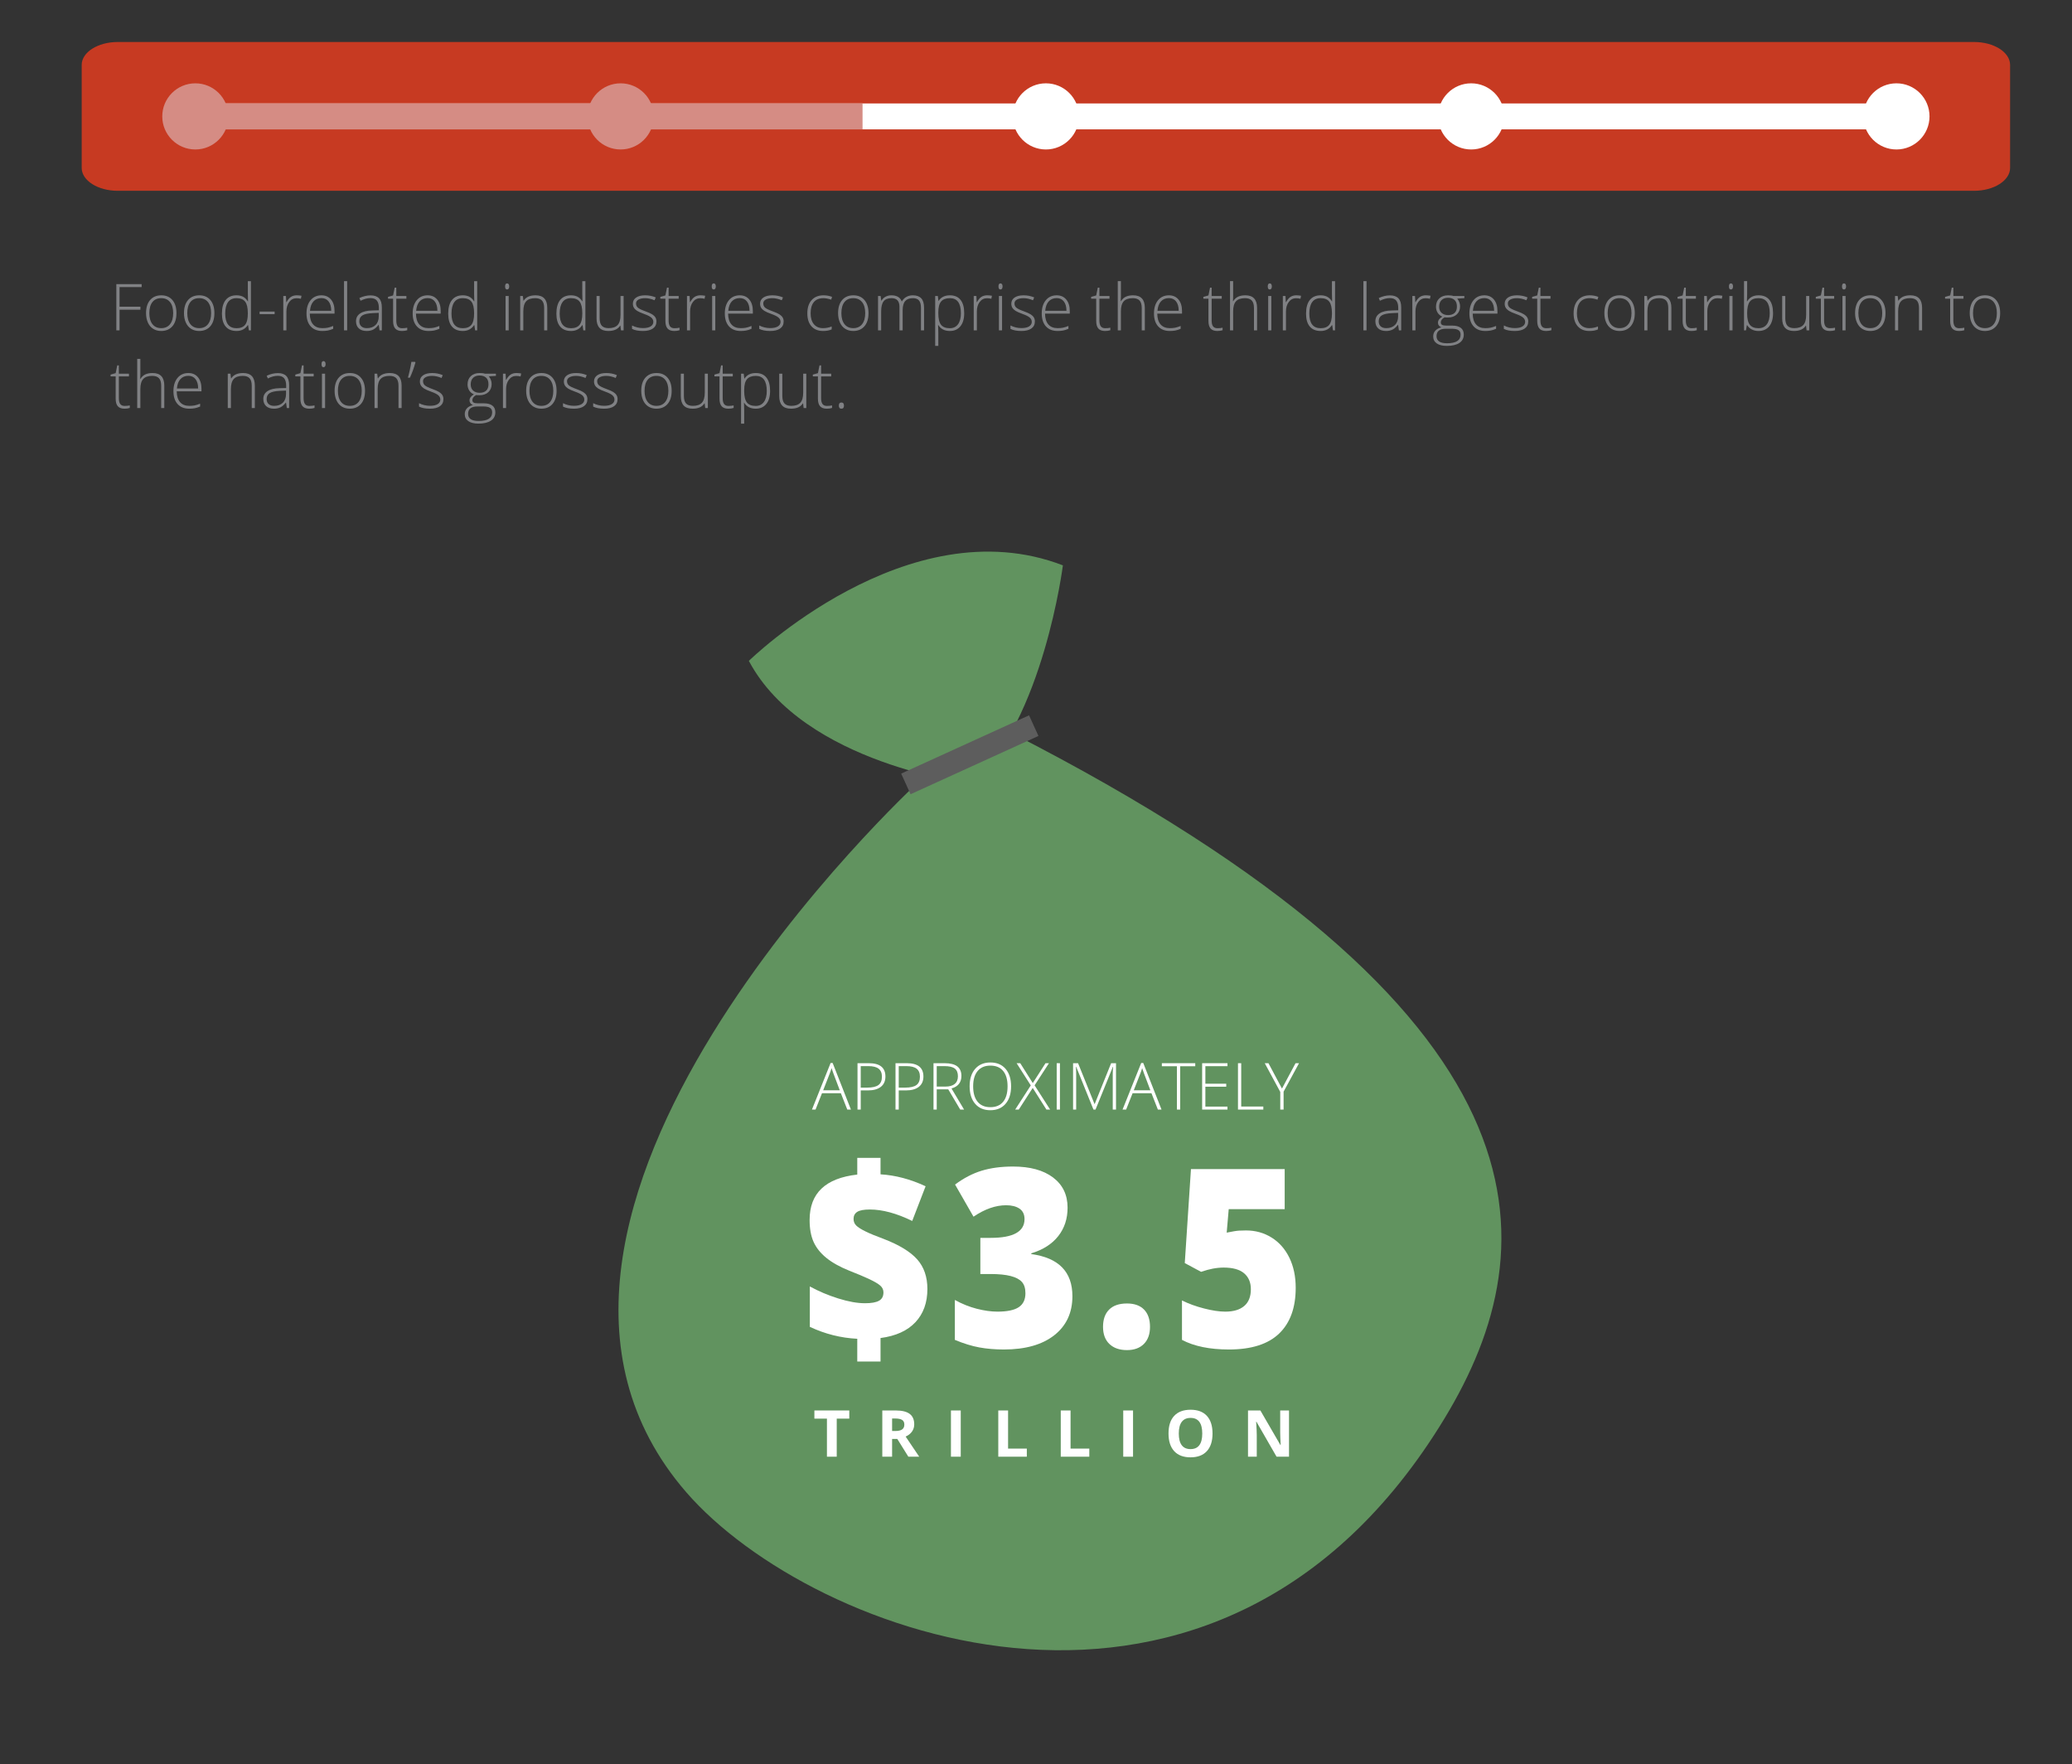 <?xml version="1.0" encoding="utf-8"?>
<!-- Generator: Adobe Illustrator 17.0.0, SVG Export Plug-In . SVG Version: 6.00 Build 0)  -->
<!DOCTYPE svg PUBLIC "-//W3C//DTD SVG 1.1//EN" "http://www.w3.org/Graphics/SVG/1.1/DTD/svg11.dtd">
<svg version="1.1" id="Layer_1" xmlns="http://www.w3.org/2000/svg" xmlns:xlink="http://www.w3.org/1999/xlink" x="0px" y="0px"
	 width="640px" height="544.846px" viewBox="0 0 640 544.846" enable-background="new 0 0 640 544.846" xml:space="preserve">
<rect x="0" y="0" width="640" height="544.846" fill="#333333" stroke="none"/>
<path fill="#61935F" d="M231.305,204.095c0,0,49-47.998,97-29.499c0,0-6,47.499-28,67.499
	C300.305,242.095,248.305,236.095,231.305,204.095z"/>
<path fill="#61935F" d="M283.63,241.574c0,0-145.663,134.091-71.596,219.339c38.573,44.396,164.32,92.197,234.137-22.845
	c32.558-53.648,36.015-124.992-134.375-212.021"/>
<g>
	<rect x="33.91" y="86.822" fill="none" width="586.968" height="45.143"/>
	<g enable-background="new    ">
		<path fill="#808184" d="M36.928,102.022h-0.996V87.744h7.822v0.918h-6.826v6.055h6.445v0.928h-6.445V102.022z"/>
		<path fill="#808184" d="M54.506,96.699c0,1.731-0.42,3.084-1.26,4.058s-1.999,1.46-3.477,1.46c-0.931,0-1.751-0.225-2.461-0.674
			s-1.253-1.094-1.631-1.934s-0.566-1.81-0.566-2.91c0-1.731,0.42-3.081,1.26-4.048s1.992-1.45,3.457-1.45
			c1.458,0,2.603,0.49,3.433,1.47S54.506,94.993,54.506,96.699z M46.127,96.699c0,1.458,0.321,2.596,0.962,3.413
			s1.548,1.226,2.72,1.226s2.079-0.408,2.72-1.226s0.962-1.955,0.962-3.413c0-1.465-0.324-2.601-0.972-3.408
			s-1.558-1.211-2.729-1.211s-2.075,0.402-2.71,1.206S46.127,95.228,46.127,96.699z"/>
		<path fill="#808184" d="M66.225,96.699c0,1.731-0.42,3.084-1.26,4.058s-1.999,1.46-3.477,1.46c-0.931,0-1.751-0.225-2.461-0.674
			s-1.253-1.094-1.631-1.934s-0.566-1.81-0.566-2.91c0-1.731,0.42-3.081,1.26-4.048s1.992-1.45,3.457-1.45
			c1.458,0,2.603,0.49,3.433,1.47S66.225,94.993,66.225,96.699z M57.846,96.699c0,1.458,0.321,2.596,0.962,3.413
			s1.548,1.226,2.72,1.226s2.079-0.408,2.72-1.226s0.962-1.955,0.962-3.413c0-1.465-0.324-2.601-0.972-3.408
			s-1.558-1.211-2.729-1.211s-2.075,0.402-2.71,1.206S57.846,95.228,57.846,96.699z"/>
		<path fill="#808184" d="M73.051,91.201c0.768,0,1.432,0.14,1.992,0.42s1.061,0.759,1.504,1.436h0.059
			c-0.039-0.82-0.059-1.624-0.059-2.412v-3.818h0.957v15.195h-0.635l-0.244-1.621h-0.078c-0.807,1.211-1.966,1.816-3.477,1.816
			c-1.465,0-2.584-0.456-3.359-1.367s-1.162-2.239-1.162-3.984c0-1.836,0.384-3.239,1.152-4.209S71.586,91.201,73.051,91.201z
			 M73.051,92.08c-1.159,0-2.03,0.407-2.612,1.221s-0.874,1.995-0.874,3.545c0,3.008,1.168,4.512,3.506,4.512
			c1.198,0,2.077-0.349,2.637-1.045s0.84-1.846,0.84-3.447v-0.166c0-1.641-0.275-2.82-0.825-3.54S74.281,92.08,73.051,92.08z"/>
		<path fill="#808184" d="M80.189,97.022v-0.801h4.639v0.801H80.189z"/>
		<path fill="#808184" d="M91.684,91.201c0.449,0,0.931,0.046,1.445,0.137l-0.186,0.928c-0.443-0.11-0.902-0.166-1.377-0.166
			c-0.905,0-1.647,0.384-2.227,1.152s-0.869,1.738-0.869,2.91v5.859h-0.967V91.406h0.82l0.098,1.914h0.068
			c0.436-0.781,0.902-1.33,1.396-1.646S90.98,91.201,91.684,91.201z"/>
		<path fill="#808184" d="M99.574,102.217c-1.543,0-2.746-0.476-3.608-1.426s-1.294-2.282-1.294-3.994
			c0-1.692,0.417-3.049,1.25-4.067s1.957-1.528,3.369-1.528c1.25,0,2.236,0.437,2.959,1.309s1.084,2.058,1.084,3.555v0.781h-7.646
			c0.013,1.458,0.353,2.571,1.021,3.34s1.623,1.152,2.866,1.152c0.605,0,1.138-0.042,1.597-0.127s1.04-0.267,1.743-0.547v0.879
			c-0.599,0.261-1.152,0.438-1.66,0.532S100.186,102.217,99.574,102.217z M99.291,92.061c-1.022,0-1.842,0.337-2.461,1.011
			s-0.98,1.646-1.084,2.915h6.563c0-1.23-0.267-2.192-0.801-2.886S100.235,92.061,99.291,92.061z"/>
		<path fill="#808184" d="M107.23,102.022h-0.967V86.826h0.967V102.022z"/>
		<path fill="#808184" d="M117.23,102.022l-0.244-1.68h-0.078c-0.534,0.684-1.083,1.167-1.646,1.45s-1.229,0.425-1.997,0.425
			c-1.042,0-1.852-0.267-2.432-0.801s-0.869-1.272-0.869-2.217c0-1.035,0.431-1.839,1.294-2.412s2.111-0.876,3.745-0.908
			l2.021-0.059v-0.703c0-1.009-0.205-1.771-0.615-2.285s-1.071-0.771-1.982-0.771c-0.983,0-2.002,0.273-3.057,0.82l-0.361-0.84
			c1.166-0.547,2.318-0.82,3.457-0.82c1.166,0,2.036,0.303,2.612,0.908s0.864,1.55,0.864,2.832v7.061H117.23z M113.324,101.338
			c1.133,0,2.026-0.324,2.681-0.972s0.981-1.548,0.981-2.7v-1.045l-1.855,0.078c-1.491,0.071-2.554,0.305-3.188,0.698
			s-0.952,1.008-0.952,1.841c0,0.664,0.204,1.18,0.61,1.548S112.582,101.338,113.324,101.338z"/>
		<path fill="#808184" d="M124.184,101.358c0.612,0,1.146-0.052,1.602-0.156v0.781c-0.469,0.156-1.009,0.234-1.621,0.234
			c-0.938,0-1.629-0.251-2.075-0.752s-0.669-1.289-0.669-2.363v-6.855h-1.572V91.68l1.572-0.439l0.488-2.402h0.498v2.568h3.115v0.84
			h-3.115v6.719c0,0.813,0.143,1.416,0.43,1.807S123.572,101.358,124.184,101.358z"/>
		<path fill="#808184" d="M132.367,102.217c-1.543,0-2.746-0.476-3.608-1.426s-1.294-2.282-1.294-3.994
			c0-1.692,0.417-3.049,1.25-4.067s1.957-1.528,3.369-1.528c1.25,0,2.236,0.437,2.959,1.309s1.084,2.058,1.084,3.555v0.781h-7.646
			c0.013,1.458,0.353,2.571,1.021,3.34s1.623,1.152,2.866,1.152c0.605,0,1.138-0.042,1.597-0.127s1.04-0.267,1.743-0.547v0.879
			c-0.599,0.261-1.152,0.438-1.66,0.532S132.979,102.217,132.367,102.217z M132.084,92.061c-1.022,0-1.842,0.337-2.461,1.011
			s-0.98,1.646-1.084,2.915h6.563c0-1.23-0.267-2.192-0.801-2.886S133.028,92.061,132.084,92.061z"/>
		<path fill="#808184" d="M142.943,91.201c0.768,0,1.432,0.14,1.992,0.42s1.061,0.759,1.504,1.436h0.059
			c-0.039-0.82-0.059-1.624-0.059-2.412v-3.818h0.957v15.195h-0.635l-0.244-1.621h-0.078c-0.807,1.211-1.966,1.816-3.477,1.816
			c-1.465,0-2.584-0.456-3.359-1.367s-1.162-2.239-1.162-3.984c0-1.836,0.384-3.239,1.152-4.209S141.479,91.201,142.943,91.201z
			 M142.943,92.08c-1.159,0-2.03,0.407-2.612,1.221s-0.874,1.995-0.874,3.545c0,3.008,1.168,4.512,3.506,4.512
			c1.198,0,2.077-0.349,2.637-1.045s0.84-1.846,0.84-3.447v-0.166c0-1.641-0.275-2.82-0.825-3.54S144.174,92.08,142.943,92.08z"/>
		<path fill="#808184" d="M156.02,88.457c0-0.625,0.205-0.938,0.615-0.938c0.202,0,0.36,0.081,0.474,0.244s0.171,0.394,0.171,0.693
			c0,0.293-0.057,0.524-0.171,0.693s-0.272,0.254-0.474,0.254C156.225,89.404,156.02,89.089,156.02,88.457z M157.123,102.022h-0.967
			V91.406h0.967V102.022z"/>
		<path fill="#808184" d="M168.08,102.022v-6.885c0-1.067-0.225-1.844-0.674-2.329s-1.146-0.728-2.09-0.728
			c-1.27,0-2.199,0.32-2.788,0.962s-0.884,1.682-0.884,3.12v5.859h-0.967V91.406h0.82l0.186,1.455h0.059
			c0.69-1.106,1.917-1.66,3.682-1.66c2.409,0,3.613,1.292,3.613,3.877v6.943H168.08z"/>
		<path fill="#808184" d="M176.361,91.201c0.768,0,1.432,0.14,1.992,0.42s1.061,0.759,1.504,1.436h0.059
			c-0.039-0.82-0.059-1.624-0.059-2.412v-3.818h0.957v15.195h-0.635l-0.244-1.621h-0.078c-0.807,1.211-1.966,1.816-3.477,1.816
			c-1.465,0-2.584-0.456-3.359-1.367s-1.162-2.239-1.162-3.984c0-1.836,0.384-3.239,1.152-4.209S174.896,91.201,176.361,91.201z
			 M176.361,92.08c-1.159,0-2.03,0.407-2.612,1.221s-0.874,1.995-0.874,3.545c0,3.008,1.168,4.512,3.506,4.512
			c1.198,0,2.077-0.349,2.637-1.045s0.84-1.846,0.84-3.447v-0.166c0-1.641-0.275-2.82-0.825-3.54S177.592,92.08,176.361,92.08z"/>
		<path fill="#808184" d="M185.219,91.406v6.875c0,1.067,0.225,1.844,0.674,2.329s1.146,0.728,2.09,0.728
			c1.263,0,2.192-0.319,2.788-0.957s0.894-1.677,0.894-3.115v-5.859h0.957v10.615h-0.82l-0.176-1.465h-0.059
			c-0.69,1.106-1.917,1.66-3.682,1.66c-2.416,0-3.623-1.292-3.623-3.877v-6.934H185.219z"/>
		<path fill="#808184" d="M202.758,99.258c0,0.95-0.361,1.682-1.084,2.192s-1.748,0.767-3.076,0.767
			c-1.419,0-2.545-0.218-3.379-0.654v-1.045c1.068,0.534,2.194,0.801,3.379,0.801c1.048,0,1.844-0.174,2.388-0.522
			s0.815-0.813,0.815-1.392c0-0.534-0.216-0.983-0.649-1.348s-1.144-0.723-2.134-1.074c-1.061-0.384-1.807-0.715-2.236-0.991
			s-0.753-0.589-0.972-0.938s-0.327-0.773-0.327-1.274c0-0.794,0.333-1.423,1.001-1.885s1.6-0.693,2.798-0.693
			c1.146,0,2.233,0.215,3.262,0.645l-0.361,0.879c-1.042-0.43-2.008-0.645-2.9-0.645c-0.866,0-1.553,0.144-2.061,0.43
			s-0.762,0.684-0.762,1.191c0,0.554,0.197,0.996,0.591,1.328s1.164,0.703,2.31,1.113c0.957,0.345,1.654,0.656,2.09,0.933
			s0.763,0.591,0.981,0.942S202.758,98.782,202.758,99.258z"/>
		<path fill="#808184" d="M208.295,101.358c0.612,0,1.146-0.052,1.602-0.156v0.781c-0.469,0.156-1.009,0.234-1.621,0.234
			c-0.938,0-1.629-0.251-2.075-0.752s-0.669-1.289-0.669-2.363v-6.855h-1.572V91.68l1.572-0.439l0.488-2.402h0.498v2.568h3.115v0.84
			h-3.115v6.719c0,0.813,0.143,1.416,0.43,1.807S207.683,101.358,208.295,101.358z"/>
		<path fill="#808184" d="M216.371,91.201c0.449,0,0.931,0.046,1.445,0.137l-0.186,0.928c-0.443-0.11-0.902-0.166-1.377-0.166
			c-0.905,0-1.647,0.384-2.227,1.152s-0.869,1.738-0.869,2.91v5.859h-0.967V91.406h0.82l0.098,1.914h0.068
			c0.436-0.781,0.902-1.33,1.396-1.646S215.668,91.201,216.371,91.201z"/>
		<path fill="#808184" d="M219.838,88.457c0-0.625,0.205-0.938,0.615-0.938c0.202,0,0.36,0.081,0.474,0.244s0.171,0.394,0.171,0.693
			c0,0.293-0.057,0.524-0.171,0.693s-0.272,0.254-0.474,0.254C220.043,89.404,219.838,89.089,219.838,88.457z M220.941,102.022
			h-0.967V91.406h0.967V102.022z"/>
		<path fill="#808184" d="M228.783,102.217c-1.543,0-2.746-0.476-3.608-1.426s-1.294-2.282-1.294-3.994
			c0-1.692,0.417-3.049,1.25-4.067s1.957-1.528,3.369-1.528c1.25,0,2.236,0.437,2.959,1.309s1.084,2.058,1.084,3.555v0.781h-7.646
			c0.013,1.458,0.353,2.571,1.021,3.34s1.623,1.152,2.866,1.152c0.605,0,1.138-0.042,1.597-0.127s1.04-0.267,1.743-0.547v0.879
			c-0.599,0.261-1.152,0.438-1.66,0.532S229.395,102.217,228.783,102.217z M228.5,92.061c-1.022,0-1.842,0.337-2.461,1.011
			s-0.98,1.646-1.084,2.915h6.563c0-1.23-0.267-2.192-0.801-2.886S229.444,92.061,228.5,92.061z"/>
		<path fill="#808184" d="M242.055,99.258c0,0.95-0.361,1.682-1.084,2.192s-1.748,0.767-3.076,0.767
			c-1.419,0-2.545-0.218-3.379-0.654v-1.045c1.068,0.534,2.194,0.801,3.379,0.801c1.048,0,1.844-0.174,2.388-0.522
			s0.815-0.813,0.815-1.392c0-0.534-0.216-0.983-0.649-1.348s-1.144-0.723-2.134-1.074c-1.061-0.384-1.807-0.715-2.236-0.991
			s-0.753-0.589-0.972-0.938s-0.327-0.773-0.327-1.274c0-0.794,0.333-1.423,1.001-1.885s1.6-0.693,2.798-0.693
			c1.146,0,2.233,0.215,3.262,0.645l-0.361,0.879c-1.042-0.43-2.008-0.645-2.9-0.645c-0.866,0-1.553,0.144-2.061,0.43
			s-0.762,0.684-0.762,1.191c0,0.554,0.197,0.996,0.591,1.328s1.164,0.703,2.31,1.113c0.957,0.345,1.654,0.656,2.09,0.933
			s0.763,0.591,0.981,0.942S242.055,98.782,242.055,99.258z"/>
		<path fill="#808184" d="M254.223,102.217c-1.517,0-2.705-0.479-3.564-1.436s-1.289-2.292-1.289-4.004
			c0-1.758,0.446-3.127,1.338-4.106s2.113-1.47,3.662-1.47c0.918,0,1.797,0.159,2.637,0.479l-0.264,0.859
			c-0.918-0.306-1.715-0.459-2.393-0.459c-1.302,0-2.289,0.402-2.959,1.206s-1.006,1.961-1.006,3.472
			c0,1.433,0.335,2.554,1.006,3.364s1.608,1.216,2.813,1.216c0.963,0,1.859-0.173,2.686-0.518v0.898
			C256.211,102.051,255.323,102.217,254.223,102.217z"/>
		<path fill="#808184" d="M268.266,96.699c0,1.731-0.42,3.084-1.26,4.058s-1.999,1.46-3.477,1.46c-0.931,0-1.751-0.225-2.461-0.674
			s-1.253-1.094-1.631-1.934s-0.566-1.81-0.566-2.91c0-1.731,0.42-3.081,1.26-4.048s1.992-1.45,3.457-1.45
			c1.458,0,2.603,0.49,3.433,1.47S268.266,94.993,268.266,96.699z M259.887,96.699c0,1.458,0.321,2.596,0.962,3.413
			s1.548,1.226,2.72,1.226s2.079-0.408,2.72-1.226s0.962-1.955,0.962-3.413c0-1.465-0.324-2.601-0.972-3.408
			s-1.558-1.211-2.729-1.211s-2.075,0.402-2.71,1.206S259.887,95.228,259.887,96.699z"/>
		<path fill="#808184" d="M284.467,102.022v-6.963c0-1.035-0.202-1.79-0.605-2.266s-1.022-0.713-1.855-0.713
			c-1.087,0-1.891,0.3-2.412,0.898s-0.781,1.54-0.781,2.822v6.221h-0.986v-7.256c0-1.79-0.82-2.686-2.461-2.686
			c-1.113,0-1.924,0.324-2.432,0.972s-0.762,1.685-0.762,3.11v5.859h-0.967V91.406h0.801l0.205,1.455h0.059
			c0.293-0.527,0.709-0.936,1.25-1.226s1.136-0.435,1.787-0.435c1.673,0,2.748,0.628,3.223,1.885h0.039
			c0.345-0.605,0.809-1.071,1.392-1.396s1.245-0.488,1.987-0.488c1.159,0,2.028,0.31,2.607,0.928s0.869,1.602,0.869,2.949v6.943
			H284.467z"/>
		<path fill="#808184" d="M293.402,102.217c-1.634,0-2.826-0.612-3.574-1.836h-0.068l0.029,0.82
			c0.026,0.481,0.039,1.009,0.039,1.582v4.043h-0.967v-15.42h0.82l0.186,1.514h0.059c0.729-1.146,1.895-1.719,3.496-1.719
			c1.432,0,2.524,0.471,3.276,1.411s1.128,2.31,1.128,4.106c0,1.745-0.396,3.098-1.187,4.058S294.77,102.217,293.402,102.217z
			 M293.383,101.358c1.087,0,1.929-0.403,2.524-1.211s0.894-1.937,0.894-3.389c0-3.118-1.126-4.678-3.379-4.678
			c-1.237,0-2.145,0.34-2.725,1.021s-0.869,1.789-0.869,3.325v0.313c0,1.66,0.278,2.845,0.835,3.555
			S292.126,101.358,293.383,101.358z"/>
		<path fill="#808184" d="M304.945,91.201c0.449,0,0.931,0.046,1.445,0.137l-0.186,0.928c-0.443-0.11-0.902-0.166-1.377-0.166
			c-0.905,0-1.647,0.384-2.227,1.152s-0.869,1.738-0.869,2.91v5.859h-0.967V91.406h0.82l0.098,1.914h0.068
			c0.436-0.781,0.902-1.33,1.396-1.646S304.242,91.201,304.945,91.201z"/>
		<path fill="#808184" d="M308.412,88.457c0-0.625,0.205-0.938,0.615-0.938c0.202,0,0.36,0.081,0.474,0.244s0.171,0.394,0.171,0.693
			c0,0.293-0.057,0.524-0.171,0.693s-0.272,0.254-0.474,0.254C308.617,89.404,308.412,89.089,308.412,88.457z M309.516,102.022
			h-0.967V91.406h0.967V102.022z"/>
		<path fill="#808184" d="M319.652,99.258c0,0.95-0.361,1.682-1.084,2.192s-1.748,0.767-3.076,0.767
			c-1.419,0-2.545-0.218-3.379-0.654v-1.045c1.068,0.534,2.194,0.801,3.379,0.801c1.048,0,1.844-0.174,2.388-0.522
			s0.815-0.813,0.815-1.392c0-0.534-0.216-0.983-0.649-1.348s-1.144-0.723-2.134-1.074c-1.061-0.384-1.807-0.715-2.236-0.991
			s-0.753-0.589-0.972-0.938s-0.327-0.773-0.327-1.274c0-0.794,0.333-1.423,1.001-1.885s1.6-0.693,2.798-0.693
			c1.146,0,2.233,0.215,3.262,0.645l-0.361,0.879c-1.042-0.43-2.008-0.645-2.9-0.645c-0.866,0-1.553,0.144-2.061,0.43
			s-0.762,0.684-0.762,1.191c0,0.554,0.197,0.996,0.591,1.328s1.164,0.703,2.31,1.113c0.957,0.345,1.654,0.656,2.09,0.933
			s0.763,0.591,0.981,0.942S319.652,98.782,319.652,99.258z"/>
		<path fill="#808184" d="M326.674,102.217c-1.543,0-2.745-0.476-3.608-1.426c-0.862-0.95-1.294-2.282-1.294-3.994
			c0-1.692,0.417-3.049,1.25-4.067c0.834-1.019,1.957-1.528,3.369-1.528c1.25,0,2.236,0.437,2.959,1.309s1.084,2.058,1.084,3.555
			v0.781h-7.646c0.014,1.458,0.354,2.571,1.021,3.34c0.668,0.769,1.623,1.152,2.866,1.152c0.605,0,1.138-0.042,1.597-0.127
			s1.04-0.267,1.743-0.547v0.879c-0.599,0.261-1.152,0.438-1.66,0.532S327.286,102.217,326.674,102.217z M326.391,92.061
			c-1.021,0-1.842,0.337-2.461,1.011c-0.618,0.674-0.979,1.646-1.084,2.915h6.563c0-1.23-0.267-2.192-0.801-2.886
			C328.074,92.407,327.335,92.061,326.391,92.061z"/>
		<path fill="#808184" d="M341.361,101.358c0.612,0,1.146-0.052,1.602-0.156v0.781c-0.469,0.156-1.009,0.234-1.621,0.234
			c-0.938,0-1.629-0.251-2.075-0.752c-0.445-0.501-0.669-1.289-0.669-2.363v-6.855h-1.572V91.68l1.572-0.439l0.488-2.402h0.498
			v2.568h3.115v0.84h-3.115v6.719c0,0.813,0.144,1.416,0.43,1.807C340.301,101.162,340.75,101.358,341.361,101.358z"/>
		<path fill="#808184" d="M352.66,102.022v-6.885c0-1.067-0.225-1.844-0.674-2.329s-1.146-0.728-2.09-0.728
			c-1.27,0-2.198,0.32-2.788,0.962c-0.589,0.642-0.884,1.682-0.884,3.12v5.859h-0.967V86.826h0.967v4.834l-0.049,1.357h0.068
			c0.397-0.638,0.898-1.101,1.504-1.387s1.357-0.43,2.256-0.43c2.409,0,3.613,1.292,3.613,3.877v6.943H352.66z"/>
		<path fill="#808184" d="M361.342,102.217c-1.543,0-2.746-0.476-3.608-1.426s-1.294-2.282-1.294-3.994
			c0-1.692,0.417-3.049,1.25-4.067s1.956-1.528,3.369-1.528c1.25,0,2.236,0.437,2.959,1.309s1.084,2.058,1.084,3.555v0.781h-7.646
			c0.013,1.458,0.354,2.571,1.021,3.34s1.623,1.152,2.866,1.152c0.605,0,1.138-0.042,1.597-0.127s1.04-0.267,1.743-0.547v0.879
			c-0.599,0.261-1.152,0.438-1.66,0.532S361.954,102.217,361.342,102.217z M361.059,92.061c-1.022,0-1.843,0.337-2.461,1.011
			s-0.979,1.646-1.084,2.915h6.563c0-1.23-0.267-2.192-0.801-2.886S362.003,92.061,361.059,92.061z"/>
		<path fill="#808184" d="M376.029,101.358c0.612,0,1.146-0.052,1.602-0.156v0.781c-0.469,0.156-1.009,0.234-1.621,0.234
			c-0.938,0-1.629-0.251-2.075-0.752s-0.669-1.289-0.669-2.363v-6.855h-1.572V91.68l1.572-0.439l0.488-2.402h0.498v2.568h3.115v0.84
			h-3.115v6.719c0,0.813,0.144,1.416,0.43,1.807S375.417,101.358,376.029,101.358z"/>
		<path fill="#808184" d="M387.328,102.022v-6.885c0-1.067-0.225-1.844-0.674-2.329s-1.146-0.728-2.09-0.728
			c-1.27,0-2.199,0.32-2.788,0.962s-0.884,1.682-0.884,3.12v5.859h-0.967V86.826h0.967v4.834l-0.049,1.357h0.068
			c0.397-0.638,0.898-1.101,1.504-1.387s1.357-0.43,2.256-0.43c2.409,0,3.613,1.292,3.613,3.877v6.943H387.328z"/>
		<path fill="#808184" d="M391.586,88.457c0-0.625,0.205-0.938,0.615-0.938c0.202,0,0.359,0.081,0.474,0.244
			s0.171,0.394,0.171,0.693c0,0.293-0.057,0.524-0.171,0.693s-0.271,0.254-0.474,0.254
			C391.791,89.404,391.586,89.089,391.586,88.457z M392.689,102.022h-0.967V91.406h0.967V102.022z"/>
		<path fill="#808184" d="M400.424,91.201c0.449,0,0.931,0.046,1.445,0.137l-0.186,0.928c-0.442-0.11-0.901-0.166-1.377-0.166
			c-0.905,0-1.647,0.384-2.227,1.152s-0.869,1.738-0.869,2.91v5.859h-0.967V91.406h0.82l0.098,1.914h0.068
			c0.437-0.781,0.901-1.33,1.396-1.646S399.721,91.201,400.424,91.201z"/>
		<path fill="#808184" d="M407.914,91.201c0.769,0,1.433,0.14,1.992,0.42s1.062,0.759,1.504,1.436h0.059
			c-0.039-0.82-0.059-1.624-0.059-2.412v-3.818h0.957v15.195h-0.635l-0.244-1.621h-0.078c-0.808,1.211-1.966,1.816-3.477,1.816
			c-1.465,0-2.585-0.456-3.359-1.367s-1.162-2.239-1.162-3.984c0-1.836,0.384-3.239,1.152-4.209S406.449,91.201,407.914,91.201z
			 M407.914,92.08c-1.159,0-2.029,0.407-2.612,1.221s-0.874,1.995-0.874,3.545c0,3.008,1.169,4.512,3.506,4.512
			c1.198,0,2.077-0.349,2.637-1.045s0.84-1.846,0.84-3.447v-0.166c0-1.641-0.275-2.82-0.825-3.54S409.145,92.08,407.914,92.08z"/>
		<path fill="#808184" d="M422.094,102.022h-0.967V86.826h0.967V102.022z"/>
		<path fill="#808184" d="M432.094,102.022l-0.244-1.68h-0.078c-0.534,0.684-1.082,1.167-1.646,1.45s-1.229,0.425-1.997,0.425
			c-1.042,0-1.853-0.267-2.432-0.801s-0.869-1.272-0.869-2.217c0-1.035,0.432-1.839,1.294-2.412s2.111-0.876,3.745-0.908
			l2.021-0.059v-0.703c0-1.009-0.205-1.771-0.615-2.285s-1.071-0.771-1.982-0.771c-0.983,0-2.002,0.273-3.057,0.82l-0.361-0.84
			c1.165-0.547,2.317-0.82,3.457-0.82c1.165,0,2.036,0.303,2.612,0.908s0.864,1.55,0.864,2.832v7.061H432.094z M428.188,101.338
			c1.133,0,2.026-0.324,2.681-0.972s0.981-1.548,0.981-2.7v-1.045l-1.855,0.078c-1.491,0.071-2.554,0.305-3.188,0.698
			s-0.952,1.008-0.952,1.841c0,0.664,0.203,1.18,0.61,1.548S427.445,101.338,428.188,101.338z"/>
		<path fill="#808184" d="M440.424,91.201c0.449,0,0.931,0.046,1.445,0.137l-0.186,0.928c-0.442-0.11-0.901-0.166-1.377-0.166
			c-0.905,0-1.647,0.384-2.227,1.152s-0.869,1.738-0.869,2.91v5.859h-0.967V91.406h0.82l0.098,1.914h0.068
			c0.437-0.781,0.901-1.33,1.396-1.646S439.721,91.201,440.424,91.201z"/>
		<path fill="#808184" d="M452.309,91.406v0.674l-2.197,0.137c0.586,0.729,0.879,1.53,0.879,2.402c0,1.022-0.34,1.851-1.021,2.485
			s-1.594,0.952-2.739,0.952c-0.481,0-0.82-0.02-1.016-0.059c-0.384,0.202-0.677,0.439-0.879,0.713s-0.303,0.563-0.303,0.869
			c0,0.339,0.129,0.586,0.386,0.742s0.688,0.234,1.294,0.234h1.855c1.152,0,2.034,0.232,2.646,0.698s0.918,1.154,0.918,2.065
			c0,1.12-0.454,1.984-1.362,2.593s-2.202,0.913-3.882,0.913c-1.335,0-2.368-0.257-3.101-0.771s-1.099-1.23-1.099-2.148
			c0-0.729,0.227-1.335,0.679-1.816s1.066-0.811,1.841-0.986c-0.319-0.137-0.574-0.33-0.767-0.581s-0.288-0.539-0.288-0.864
			c0-0.71,0.452-1.335,1.357-1.875c-0.618-0.254-1.101-0.652-1.445-1.196s-0.518-1.167-0.518-1.87c0-1.062,0.337-1.912,1.011-2.554
			s1.584-0.962,2.729-0.962c0.696,0,1.237,0.068,1.621,0.205H452.309z M443.715,103.818c0,1.458,1.084,2.188,3.252,2.188
			c2.786,0,4.18-0.889,4.18-2.666c0-0.638-0.218-1.101-0.654-1.387s-1.143-0.43-2.119-0.43h-1.738
			C444.688,101.524,443.715,102.288,443.715,103.818z M444.525,94.717c0,0.82,0.249,1.457,0.747,1.909s1.164,0.679,1.997,0.679
			c0.886,0,1.564-0.225,2.036-0.674s0.708-1.101,0.708-1.953c0-0.905-0.242-1.584-0.728-2.036s-1.164-0.679-2.036-0.679
			c-0.847,0-1.512,0.242-1.997,0.728S444.525,93.851,444.525,94.717z"/>
		<path fill="#808184" d="M458.773,102.217c-1.543,0-2.746-0.476-3.608-1.426s-1.294-2.282-1.294-3.994
			c0-1.692,0.417-3.049,1.25-4.067s1.956-1.528,3.369-1.528c1.25,0,2.236,0.437,2.959,1.309s1.084,2.058,1.084,3.555v0.781h-7.646
			c0.013,1.458,0.354,2.571,1.021,3.34s1.623,1.152,2.866,1.152c0.605,0,1.138-0.042,1.597-0.127s1.04-0.267,1.743-0.547v0.879
			c-0.599,0.261-1.152,0.438-1.66,0.532S459.386,102.217,458.773,102.217z M458.49,92.061c-1.022,0-1.843,0.337-2.461,1.011
			s-0.979,1.646-1.084,2.915h6.563c0-1.23-0.267-2.192-0.801-2.886S459.435,92.061,458.49,92.061z"/>
		<path fill="#808184" d="M472.045,99.258c0,0.95-0.361,1.682-1.084,2.192s-1.748,0.767-3.076,0.767
			c-1.419,0-2.546-0.218-3.379-0.654v-1.045c1.067,0.534,2.194,0.801,3.379,0.801c1.048,0,1.844-0.174,2.388-0.522
			s0.815-0.813,0.815-1.392c0-0.534-0.217-0.983-0.649-1.348s-1.145-0.723-2.134-1.074c-1.062-0.384-1.807-0.715-2.236-0.991
			s-0.754-0.589-0.972-0.938s-0.327-0.773-0.327-1.274c0-0.794,0.334-1.423,1.001-1.885s1.6-0.693,2.798-0.693
			c1.146,0,2.233,0.215,3.262,0.645l-0.361,0.879c-1.042-0.43-2.009-0.645-2.9-0.645c-0.866,0-1.553,0.144-2.061,0.43
			s-0.762,0.684-0.762,1.191c0,0.554,0.197,0.996,0.591,1.328s1.164,0.703,2.31,1.113c0.957,0.345,1.653,0.656,2.09,0.933
			s0.764,0.591,0.981,0.942S472.045,98.782,472.045,99.258z"/>
		<path fill="#808184" d="M477.582,101.358c0.612,0,1.146-0.052,1.602-0.156v0.781c-0.469,0.156-1.009,0.234-1.621,0.234
			c-0.938,0-1.629-0.251-2.075-0.752s-0.669-1.289-0.669-2.363v-6.855h-1.572V91.68l1.572-0.439l0.488-2.402h0.498v2.568h3.115v0.84
			h-3.115v6.719c0,0.813,0.144,1.416,0.43,1.807S476.97,101.358,477.582,101.358z"/>
		<path fill="#808184" d="M490.912,102.217c-1.517,0-2.705-0.479-3.564-1.436s-1.289-2.292-1.289-4.004
			c0-1.758,0.446-3.127,1.338-4.106s2.112-1.47,3.662-1.47c0.918,0,1.797,0.159,2.637,0.479l-0.264,0.859
			c-0.918-0.306-1.716-0.459-2.393-0.459c-1.302,0-2.288,0.402-2.959,1.206s-1.006,1.961-1.006,3.472
			c0,1.433,0.335,2.554,1.006,3.364s1.608,1.216,2.813,1.216c0.964,0,1.858-0.173,2.686-0.518v0.898
			C492.901,102.051,492.013,102.217,490.912,102.217z"/>
		<path fill="#808184" d="M504.955,96.699c0,1.731-0.42,3.084-1.26,4.058s-1.999,1.46-3.477,1.46c-0.931,0-1.751-0.225-2.461-0.674
			s-1.253-1.094-1.631-1.934s-0.566-1.81-0.566-2.91c0-1.731,0.42-3.081,1.26-4.048s1.992-1.45,3.457-1.45
			c1.458,0,2.603,0.49,3.433,1.47S504.955,94.993,504.955,96.699z M496.576,96.699c0,1.458,0.32,2.596,0.962,3.413
			s1.548,1.226,2.72,1.226s2.078-0.408,2.72-1.226s0.962-1.955,0.962-3.413c0-1.465-0.324-2.601-0.972-3.408
			s-1.558-1.211-2.729-1.211s-2.075,0.402-2.71,1.206S496.576,95.228,496.576,96.699z"/>
		<path fill="#808184" d="M515.297,102.022v-6.885c0-1.067-0.225-1.844-0.674-2.329s-1.146-0.728-2.09-0.728
			c-1.27,0-2.199,0.32-2.788,0.962s-0.884,1.682-0.884,3.12v5.859h-0.967V91.406h0.82l0.186,1.455h0.059
			c0.69-1.106,1.917-1.66,3.682-1.66c2.409,0,3.613,1.292,3.613,3.877v6.943H515.297z"/>
		<path fill="#808184" d="M522.494,101.358c0.612,0,1.146-0.052,1.602-0.156v0.781c-0.469,0.156-1.009,0.234-1.621,0.234
			c-0.938,0-1.629-0.251-2.075-0.752s-0.669-1.289-0.669-2.363v-6.855h-1.572V91.68l1.572-0.439l0.488-2.402h0.498v2.568h3.115v0.84
			h-3.115v6.719c0,0.813,0.144,1.416,0.43,1.807S521.882,101.358,522.494,101.358z"/>
		<path fill="#808184" d="M530.57,91.201c0.449,0,0.931,0.046,1.445,0.137l-0.186,0.928c-0.442-0.11-0.901-0.166-1.377-0.166
			c-0.905,0-1.647,0.384-2.227,1.152s-0.869,1.738-0.869,2.91v5.859h-0.967V91.406h0.82l0.098,1.914h0.068
			c0.437-0.781,0.901-1.33,1.396-1.646S529.867,91.201,530.57,91.201z"/>
		<path fill="#808184" d="M534.037,88.457c0-0.625,0.205-0.938,0.615-0.938c0.202,0,0.359,0.081,0.474,0.244
			s0.171,0.394,0.171,0.693c0,0.293-0.057,0.524-0.171,0.693s-0.271,0.254-0.474,0.254
			C534.242,89.404,534.037,89.089,534.037,88.457z M535.141,102.022h-0.967V91.406h0.967V102.022z"/>
		<path fill="#808184" d="M543.178,91.201c1.484,0,2.603,0.467,3.354,1.401s1.128,2.3,1.128,4.097c0,1.765-0.396,3.125-1.187,4.082
			s-1.902,1.436-3.335,1.436c-0.755,0-1.436-0.156-2.041-0.469s-1.084-0.755-1.436-1.328h-0.088l-0.273,1.602h-0.605V86.826h0.967
			v3.818c0,0.573-0.013,1.101-0.039,1.582l-0.029,0.83h0.068c0.403-0.638,0.891-1.106,1.46-1.406S542.377,91.201,543.178,91.201z
			 M543.158,92.08c-1.25,0-2.146,0.358-2.686,1.074s-0.811,1.897-0.811,3.545v0.166c0,1.602,0.281,2.751,0.845,3.447
			s1.44,1.045,2.632,1.045c1.159,0,2.031-0.405,2.617-1.216s0.879-1.965,0.879-3.462C546.635,93.613,545.476,92.08,543.158,92.08z"
			/>
		<path fill="#808184" d="M551.439,91.406v6.875c0,1.067,0.225,1.844,0.674,2.329s1.146,0.728,2.09,0.728
			c1.263,0,2.192-0.319,2.788-0.957s0.894-1.677,0.894-3.115v-5.859h0.957v10.615h-0.82l-0.176-1.465h-0.059
			c-0.69,1.106-1.917,1.66-3.682,1.66c-2.415,0-3.623-1.292-3.623-3.877v-6.934H551.439z"/>
		<path fill="#808184" d="M565.199,101.358c0.612,0,1.146-0.052,1.602-0.156v0.781c-0.469,0.156-1.009,0.234-1.621,0.234
			c-0.938,0-1.629-0.251-2.075-0.752s-0.669-1.289-0.669-2.363v-6.855h-1.572V91.68l1.572-0.439l0.488-2.402h0.498v2.568h3.115v0.84
			h-3.115v6.719c0,0.813,0.144,1.416,0.43,1.807S564.587,101.358,565.199,101.358z"/>
		<path fill="#808184" d="M568.959,88.457c0-0.625,0.205-0.938,0.615-0.938c0.202,0,0.359,0.081,0.474,0.244
			s0.171,0.394,0.171,0.693c0,0.293-0.057,0.524-0.171,0.693s-0.271,0.254-0.474,0.254
			C569.164,89.404,568.959,89.089,568.959,88.457z M570.063,102.022h-0.967V91.406h0.967V102.022z"/>
		<path fill="#808184" d="M582.396,96.699c0,1.731-0.42,3.084-1.26,4.058s-1.999,1.46-3.477,1.46c-0.931,0-1.751-0.225-2.461-0.674
			s-1.253-1.094-1.631-1.934s-0.566-1.81-0.566-2.91c0-1.731,0.42-3.081,1.26-4.048s1.992-1.45,3.457-1.45
			c1.458,0,2.603,0.49,3.433,1.47S582.396,94.993,582.396,96.699z M574.018,96.699c0,1.458,0.32,2.596,0.962,3.413
			s1.548,1.226,2.72,1.226s2.078-0.408,2.72-1.226s0.962-1.955,0.962-3.413c0-1.465-0.324-2.601-0.972-3.408
			s-1.558-1.211-2.729-1.211s-2.075,0.402-2.71,1.206S574.018,95.228,574.018,96.699z"/>
		<path fill="#808184" d="M592.738,102.022v-6.885c0-1.067-0.225-1.844-0.674-2.329s-1.146-0.728-2.09-0.728
			c-1.27,0-2.199,0.32-2.788,0.962s-0.884,1.682-0.884,3.12v5.859h-0.967V91.406h0.82l0.186,1.455h0.059
			c0.69-1.106,1.917-1.66,3.682-1.66c2.409,0,3.613,1.292,3.613,3.877v6.943H592.738z"/>
		<path fill="#808184" d="M605.131,101.358c0.612,0,1.146-0.052,1.602-0.156v0.781c-0.469,0.156-1.009,0.234-1.621,0.234
			c-0.938,0-1.629-0.251-2.075-0.752s-0.669-1.289-0.669-2.363v-6.855h-1.572V91.68l1.572-0.439l0.488-2.402h0.498v2.568h3.115v0.84
			h-3.115v6.719c0,0.813,0.144,1.416,0.43,1.807S604.519,101.358,605.131,101.358z"/>
		<path fill="#808184" d="M617.807,96.699c0,1.731-0.42,3.084-1.26,4.058s-1.999,1.46-3.477,1.46c-0.931,0-1.751-0.225-2.461-0.674
			s-1.253-1.094-1.631-1.934s-0.566-1.81-0.566-2.91c0-1.731,0.42-3.081,1.26-4.048s1.992-1.45,3.457-1.45
			c1.458,0,2.603,0.49,3.433,1.47S617.807,94.993,617.807,96.699z M609.428,96.699c0,1.458,0.32,2.596,0.962,3.413
			s1.548,1.226,2.72,1.226s2.078-0.408,2.72-1.226s0.962-1.955,0.962-3.413c0-1.465-0.324-2.601-0.972-3.408
			s-1.558-1.211-2.729-1.211s-2.075,0.402-2.71,1.206S609.428,95.228,609.428,96.699z"/>
	</g>
	<g enable-background="new    ">
		<path fill="#808184" d="M38.49,125.358c0.612,0,1.146-0.052,1.602-0.156v0.781c-0.469,0.156-1.009,0.234-1.621,0.234
			c-0.938,0-1.629-0.251-2.075-0.752s-0.669-1.289-0.669-2.363v-6.855h-1.572v-0.566l1.572-0.439l0.488-2.402h0.498v2.568h3.115
			v0.84h-3.115v6.719c0,0.813,0.143,1.416,0.43,1.807S37.878,125.358,38.49,125.358z"/>
		<path fill="#808184" d="M49.789,126.022v-6.885c0-1.067-0.225-1.844-0.674-2.329s-1.146-0.728-2.09-0.728
			c-1.27,0-2.199,0.32-2.788,0.962s-0.884,1.682-0.884,3.12v5.859h-0.967v-15.195h0.967v4.834l-0.049,1.357h0.068
			c0.397-0.638,0.898-1.101,1.504-1.387s1.357-0.43,2.256-0.43c2.409,0,3.613,1.292,3.613,3.877v6.943H49.789z"/>
		<path fill="#808184" d="M58.471,126.217c-1.543,0-2.746-0.476-3.608-1.426s-1.294-2.282-1.294-3.994
			c0-1.692,0.417-3.049,1.25-4.067s1.957-1.528,3.369-1.528c1.25,0,2.236,0.437,2.959,1.309s1.084,2.058,1.084,3.555v0.781h-7.646
			c0.013,1.458,0.353,2.571,1.021,3.34s1.623,1.152,2.866,1.152c0.605,0,1.138-0.042,1.597-0.127s1.04-0.267,1.743-0.547v0.879
			c-0.599,0.261-1.152,0.438-1.66,0.532S59.083,126.217,58.471,126.217z M58.188,116.061c-1.022,0-1.842,0.337-2.461,1.011
			s-0.98,1.646-1.084,2.915h6.563c0-1.23-0.267-2.192-0.801-2.886S59.131,116.061,58.188,116.061z"/>
		<path fill="#808184" d="M77.758,126.022v-6.885c0-1.067-0.225-1.844-0.674-2.329s-1.146-0.728-2.09-0.728
			c-1.27,0-2.199,0.32-2.788,0.962s-0.884,1.682-0.884,3.12v5.859h-0.967v-10.615h0.82l0.186,1.455h0.059
			c0.69-1.106,1.917-1.66,3.682-1.66c2.409,0,3.613,1.292,3.613,3.877v6.943H77.758z"/>
		<path fill="#808184" d="M88.598,126.022l-0.244-1.68h-0.078c-0.534,0.684-1.083,1.167-1.646,1.45s-1.229,0.425-1.997,0.425
			c-1.042,0-1.852-0.267-2.432-0.801s-0.869-1.272-0.869-2.217c0-1.035,0.431-1.839,1.294-2.412s2.111-0.876,3.745-0.908
			l2.021-0.059v-0.703c0-1.009-0.205-1.771-0.615-2.285s-1.071-0.771-1.982-0.771c-0.983,0-2.002,0.273-3.057,0.82l-0.361-0.84
			c1.166-0.547,2.318-0.82,3.457-0.82c1.166,0,2.036,0.303,2.612,0.908s0.864,1.55,0.864,2.832v7.061H88.598z M84.691,125.338
			c1.133,0,2.026-0.324,2.681-0.972s0.981-1.548,0.981-2.7v-1.045l-1.855,0.078c-1.491,0.071-2.554,0.305-3.188,0.698
			s-0.952,1.008-0.952,1.841c0,0.664,0.204,1.18,0.61,1.548S83.949,125.338,84.691,125.338z"/>
		<path fill="#808184" d="M95.551,125.358c0.612,0,1.146-0.052,1.602-0.156v0.781c-0.469,0.156-1.009,0.234-1.621,0.234
			c-0.938,0-1.629-0.251-2.075-0.752s-0.669-1.289-0.669-2.363v-6.855h-1.572v-0.566l1.572-0.439l0.488-2.402h0.498v2.568h3.115
			v0.84h-3.115v6.719c0,0.813,0.143,1.416,0.43,1.807S94.939,125.358,95.551,125.358z"/>
		<path fill="#808184" d="M99.311,112.457c0-0.625,0.205-0.938,0.615-0.938c0.202,0,0.36,0.081,0.474,0.244s0.171,0.394,0.171,0.693
			c0,0.293-0.057,0.524-0.171,0.693s-0.272,0.254-0.474,0.254C99.516,113.404,99.311,113.089,99.311,112.457z M100.414,126.022
			h-0.967v-10.615h0.967V126.022z"/>
		<path fill="#808184" d="M112.748,120.699c0,1.731-0.42,3.084-1.26,4.058s-1.999,1.46-3.477,1.46c-0.931,0-1.751-0.225-2.461-0.674
			s-1.253-1.094-1.631-1.934s-0.566-1.81-0.566-2.91c0-1.731,0.42-3.081,1.26-4.048s1.992-1.45,3.457-1.45
			c1.458,0,2.603,0.49,3.433,1.47S112.748,118.993,112.748,120.699z M104.369,120.699c0,1.458,0.321,2.596,0.962,3.413
			s1.548,1.226,2.72,1.226s2.079-0.408,2.72-1.226s0.962-1.955,0.962-3.413c0-1.465-0.324-2.601-0.972-3.408
			s-1.558-1.211-2.729-1.211s-2.075,0.402-2.71,1.206S104.369,119.228,104.369,120.699z"/>
		<path fill="#808184" d="M123.09,126.022v-6.885c0-1.067-0.225-1.844-0.674-2.329s-1.146-0.728-2.09-0.728
			c-1.27,0-2.199,0.32-2.788,0.962s-0.884,1.682-0.884,3.12v5.859h-0.967v-10.615h0.82l0.186,1.455h0.059
			c0.69-1.106,1.917-1.66,3.682-1.66c2.409,0,3.613,1.292,3.613,3.877v6.943H123.09z"/>
		<path fill="#808184" d="M128.207,111.744l0.117,0.195c-0.488,1.726-1.055,3.291-1.699,4.697h-0.635
			c0.189-0.625,0.387-1.411,0.596-2.358s0.368-1.792,0.479-2.534H128.207z"/>
		<path fill="#808184" d="M136.967,123.258c0,0.95-0.361,1.682-1.084,2.192s-1.748,0.767-3.076,0.767
			c-1.419,0-2.545-0.218-3.379-0.654v-1.045c1.068,0.534,2.194,0.801,3.379,0.801c1.048,0,1.844-0.174,2.388-0.522
			s0.815-0.813,0.815-1.392c0-0.534-0.216-0.983-0.649-1.348s-1.144-0.723-2.134-1.074c-1.061-0.384-1.807-0.715-2.236-0.991
			s-0.753-0.589-0.972-0.938s-0.327-0.773-0.327-1.274c0-0.794,0.333-1.423,1.001-1.885s1.6-0.693,2.798-0.693
			c1.146,0,2.233,0.215,3.262,0.645l-0.361,0.879c-1.042-0.43-2.008-0.645-2.9-0.645c-0.866,0-1.553,0.144-2.061,0.43
			s-0.762,0.684-0.762,1.191c0,0.554,0.197,0.996,0.591,1.328s1.164,0.703,2.31,1.113c0.957,0.345,1.654,0.656,2.09,0.933
			s0.763,0.591,0.981,0.942S136.967,122.782,136.967,123.258z"/>
		<path fill="#808184" d="M153.178,115.406v0.674l-2.197,0.137c0.586,0.729,0.879,1.53,0.879,2.402c0,1.022-0.34,1.851-1.021,2.485
			s-1.593,0.952-2.739,0.952c-0.482,0-0.82-0.02-1.016-0.059c-0.384,0.202-0.677,0.439-0.879,0.713s-0.303,0.563-0.303,0.869
			c0,0.339,0.128,0.586,0.386,0.742s0.688,0.234,1.294,0.234h1.855c1.152,0,2.035,0.232,2.646,0.698s0.918,1.154,0.918,2.065
			c0,1.12-0.454,1.984-1.362,2.593s-2.202,0.913-3.882,0.913c-1.334,0-2.368-0.257-3.101-0.771s-1.099-1.23-1.099-2.148
			c0-0.729,0.226-1.335,0.679-1.816s1.066-0.811,1.841-0.986c-0.319-0.137-0.575-0.33-0.767-0.581s-0.288-0.539-0.288-0.864
			c0-0.71,0.453-1.335,1.357-1.875c-0.619-0.254-1.1-0.652-1.445-1.196s-0.518-1.167-0.518-1.87c0-1.062,0.337-1.912,1.011-2.554
			s1.583-0.962,2.729-0.962c0.697,0,1.237,0.068,1.621,0.205H153.178z M144.584,127.818c0,1.458,1.084,2.188,3.252,2.188
			c2.787,0,4.18-0.889,4.18-2.666c0-0.638-0.218-1.101-0.654-1.387s-1.143-0.43-2.119-0.43h-1.738
			C145.557,125.524,144.584,126.288,144.584,127.818z M145.395,118.717c0,0.82,0.249,1.457,0.747,1.909s1.164,0.679,1.997,0.679
			c0.885,0,1.564-0.225,2.036-0.674s0.708-1.101,0.708-1.953c0-0.905-0.243-1.584-0.728-2.036s-1.164-0.679-2.036-0.679
			c-0.846,0-1.512,0.242-1.997,0.728S145.395,117.851,145.395,118.717z"/>
		<path fill="#808184" d="M159.535,115.201c0.449,0,0.931,0.046,1.445,0.137l-0.186,0.928c-0.443-0.11-0.902-0.166-1.377-0.166
			c-0.905,0-1.647,0.384-2.227,1.152s-0.869,1.738-0.869,2.91v5.859h-0.967v-10.615h0.82l0.098,1.914h0.068
			c0.436-0.781,0.902-1.33,1.396-1.646S158.832,115.201,159.535,115.201z"/>
		<path fill="#808184" d="M171.918,120.699c0,1.731-0.42,3.084-1.26,4.058s-1.999,1.46-3.477,1.46c-0.931,0-1.751-0.225-2.461-0.674
			s-1.253-1.094-1.631-1.934s-0.566-1.81-0.566-2.91c0-1.731,0.42-3.081,1.26-4.048s1.992-1.45,3.457-1.45
			c1.458,0,2.603,0.49,3.433,1.47S171.918,118.993,171.918,120.699z M163.539,120.699c0,1.458,0.321,2.596,0.962,3.413
			s1.548,1.226,2.72,1.226s2.079-0.408,2.72-1.226s0.962-1.955,0.962-3.413c0-1.465-0.324-2.601-0.972-3.408
			s-1.558-1.211-2.729-1.211s-2.075,0.402-2.71,1.206S163.539,119.228,163.539,120.699z"/>
		<path fill="#808184" d="M181.439,123.258c0,0.95-0.361,1.682-1.084,2.192s-1.748,0.767-3.076,0.767
			c-1.419,0-2.545-0.218-3.379-0.654v-1.045c1.068,0.534,2.194,0.801,3.379,0.801c1.048,0,1.844-0.174,2.388-0.522
			s0.815-0.813,0.815-1.392c0-0.534-0.216-0.983-0.649-1.348s-1.144-0.723-2.134-1.074c-1.061-0.384-1.807-0.715-2.236-0.991
			s-0.753-0.589-0.972-0.938s-0.327-0.773-0.327-1.274c0-0.794,0.333-1.423,1.001-1.885s1.6-0.693,2.798-0.693
			c1.146,0,2.233,0.215,3.262,0.645l-0.361,0.879c-1.042-0.43-2.008-0.645-2.9-0.645c-0.866,0-1.553,0.144-2.061,0.43
			s-0.762,0.684-0.762,1.191c0,0.554,0.197,0.996,0.591,1.328s1.164,0.703,2.31,1.113c0.957,0.345,1.654,0.656,2.09,0.933
			s0.763,0.591,0.981,0.942S181.439,122.782,181.439,123.258z"/>
		<path fill="#808184" d="M190.756,123.258c0,0.95-0.361,1.682-1.084,2.192s-1.748,0.767-3.076,0.767
			c-1.419,0-2.545-0.218-3.379-0.654v-1.045c1.068,0.534,2.194,0.801,3.379,0.801c1.048,0,1.844-0.174,2.388-0.522
			s0.815-0.813,0.815-1.392c0-0.534-0.216-0.983-0.649-1.348s-1.144-0.723-2.134-1.074c-1.061-0.384-1.807-0.715-2.236-0.991
			s-0.753-0.589-0.972-0.938s-0.327-0.773-0.327-1.274c0-0.794,0.333-1.423,1.001-1.885s1.6-0.693,2.798-0.693
			c1.146,0,2.233,0.215,3.262,0.645l-0.361,0.879c-1.042-0.43-2.008-0.645-2.9-0.645c-0.866,0-1.553,0.144-2.061,0.43
			s-0.762,0.684-0.762,1.191c0,0.554,0.197,0.996,0.591,1.328s1.164,0.703,2.31,1.113c0.957,0.345,1.654,0.656,2.09,0.933
			s0.763,0.591,0.981,0.942S190.756,122.782,190.756,123.258z"/>
		<path fill="#808184" d="M207.465,120.699c0,1.731-0.42,3.084-1.26,4.058s-1.999,1.46-3.477,1.46c-0.931,0-1.751-0.225-2.461-0.674
			s-1.253-1.094-1.631-1.934s-0.566-1.81-0.566-2.91c0-1.731,0.42-3.081,1.26-4.048s1.992-1.45,3.457-1.45
			c1.458,0,2.603,0.49,3.433,1.47S207.465,118.993,207.465,120.699z M199.086,120.699c0,1.458,0.321,2.596,0.962,3.413
			s1.548,1.226,2.72,1.226s2.079-0.408,2.72-1.226s0.962-1.955,0.962-3.413c0-1.465-0.324-2.601-0.972-3.408
			s-1.558-1.211-2.729-1.211s-2.075,0.402-2.71,1.206S199.086,119.228,199.086,120.699z"/>
		<path fill="#808184" d="M211.244,115.406v6.875c0,1.067,0.225,1.844,0.674,2.329s1.146,0.728,2.09,0.728
			c1.263,0,2.192-0.319,2.788-0.957s0.894-1.677,0.894-3.115v-5.859h0.957v10.615h-0.82l-0.176-1.465h-0.059
			c-0.69,1.106-1.917,1.66-3.682,1.66c-2.416,0-3.623-1.292-3.623-3.877v-6.934H211.244z"/>
		<path fill="#808184" d="M225.004,125.358c0.612,0,1.146-0.052,1.602-0.156v0.781c-0.469,0.156-1.009,0.234-1.621,0.234
			c-0.938,0-1.629-0.251-2.075-0.752s-0.669-1.289-0.669-2.363v-6.855h-1.572v-0.566l1.572-0.439l0.488-2.402h0.498v2.568h3.115
			v0.84h-3.115v6.719c0,0.813,0.143,1.416,0.43,1.807S224.392,125.358,225.004,125.358z"/>
		<path fill="#808184" d="M233.441,126.217c-1.634,0-2.826-0.612-3.574-1.836h-0.068l0.029,0.82
			c0.026,0.481,0.039,1.009,0.039,1.582v4.043H228.9v-15.42h0.82l0.186,1.514h0.059c0.729-1.146,1.895-1.719,3.496-1.719
			c1.432,0,2.524,0.471,3.276,1.411s1.128,2.31,1.128,4.106c0,1.745-0.396,3.098-1.187,4.058S234.809,126.217,233.441,126.217z
			 M233.422,125.358c1.087,0,1.929-0.403,2.524-1.211s0.894-1.937,0.894-3.389c0-3.118-1.126-4.678-3.379-4.678
			c-1.237,0-2.145,0.34-2.725,1.021s-0.869,1.789-0.869,3.325v0.313c0,1.66,0.278,2.845,0.835,3.555
			S232.166,125.358,233.422,125.358z"/>
		<path fill="#808184" d="M241.645,115.406v6.875c0,1.067,0.225,1.844,0.674,2.329s1.146,0.728,2.09,0.728
			c1.263,0,2.192-0.319,2.788-0.957s0.894-1.677,0.894-3.115v-5.859h0.957v10.615h-0.82l-0.176-1.465h-0.059
			c-0.69,1.106-1.917,1.66-3.682,1.66c-2.416,0-3.623-1.292-3.623-3.877v-6.934H241.645z"/>
		<path fill="#808184" d="M255.404,125.358c0.612,0,1.146-0.052,1.602-0.156v0.781c-0.469,0.156-1.009,0.234-1.621,0.234
			c-0.938,0-1.629-0.251-2.075-0.752s-0.669-1.289-0.669-2.363v-6.855h-1.572v-0.566l1.572-0.439l0.488-2.402h0.498v2.568h3.115
			v0.84h-3.115v6.719c0,0.813,0.143,1.416,0.43,1.807S254.792,125.358,255.404,125.358z"/>
		<path fill="#808184" d="M259.105,125.26c0-0.638,0.26-0.957,0.781-0.957c0.534,0,0.801,0.319,0.801,0.957
			s-0.267,0.957-0.801,0.957C259.366,126.217,259.105,125.898,259.105,125.26z"/>
	</g>
</g>
<g>
	<path fill="#FFFFFF" d="M264.791,413.448c-5.068-0.249-9.951-1.478-14.649-3.683v-12.48c2.684,1.48,5.6,2.713,8.748,3.703
		c3.147,0.99,5.913,1.484,8.297,1.484c1.967,0,3.407-0.256,4.322-0.771c0.915-0.513,1.371-1.372,1.371-2.574
		c0-0.827-0.33-1.528-0.989-2.106c-0.66-0.576-1.759-1.227-3.298-1.955c-1.539-0.727-3.617-1.603-6.231-2.631
		c-2.939-1.177-5.311-2.501-7.116-3.966c-1.805-1.466-3.118-3.108-3.94-4.925s-1.232-4.078-1.232-6.785
		c0-4.135,1.226-7.368,3.68-9.698c2.453-2.331,6.133-3.772,11.039-4.323v-5.15h7.186v5.075c4.605,0.275,9.245,1.503,13.921,3.683
		l-4.132,10.713c-4.837-2.355-9.199-3.533-13.087-3.533c-1.852,0-3.153,0.245-3.906,0.733c-0.753,0.488-1.128,1.21-1.128,2.161
		c0,0.827,0.272,1.51,0.817,2.048c0.543,0.539,1.487,1.141,2.828,1.804c1.342,0.664,3.206,1.435,5.589,2.312
		c4.836,1.855,8.308,3.966,10.415,6.334c2.106,2.368,3.158,5.418,3.158,9.153c0,4.21-1.232,7.631-3.697,10.262
		c-2.465,2.632-6.058,4.261-10.779,4.887v7.254h-7.186v-7.029H264.791z"/>
	<path fill="#FFFFFF" d="M329.755,372.964c0,3.409-0.96,6.334-2.882,8.777c-1.921,2.444-4.698,4.217-8.332,5.32v0.226
		c8.471,1.152,12.705,5.488,12.705,13.006c0,5.113-1.869,9.134-5.606,12.066c-3.738,2.931-8.928,4.398-15.569,4.398
		c-2.731,0-5.26-0.214-7.585-0.64c-2.327-0.425-4.843-1.203-7.551-2.331v-12.329c2.221,1.228,4.483,2.136,6.786,2.725
		c2.303,0.589,4.426,0.883,6.369,0.883c3.009,0,5.202-0.457,6.578-1.372c1.376-0.915,2.066-2.35,2.066-4.305
		c0-1.503-0.359-2.662-1.077-3.476c-0.718-0.815-1.875-1.428-3.471-1.842c-1.597-0.414-3.681-0.621-6.249-0.621h-3.124v-11.164
		h3.193c6.966,0,10.449-1.929,10.449-5.789c0-1.454-0.515-2.531-1.544-3.233c-1.03-0.702-2.413-1.052-4.148-1.052
		c-3.24,0-6.596,1.178-10.068,3.533l-5.693-9.924c2.684-2.005,5.433-3.433,8.245-4.285c2.812-0.852,6.035-1.279,9.668-1.279
		c5.253,0,9.373,1.128,12.358,3.384C328.263,365.897,329.755,369.004,329.755,372.964z"/>
	<path fill="#FFFFFF" d="M340.704,409.764c0-2.305,0.63-4.085,1.892-5.338c1.261-1.253,3.094-1.879,5.502-1.879
		c2.291,0,4.049,0.626,5.276,1.879c1.227,1.253,1.84,3.033,1.84,5.338c0,2.256-0.63,4.016-1.891,5.282
		c-1.262,1.265-3.003,1.898-5.224,1.898c-2.292,0-4.097-0.626-5.415-1.879C341.364,413.812,340.704,412.045,340.704,409.764z"/>
	<path fill="#FFFFFF" d="M384.875,379.993c2.916,0,5.548,0.733,7.898,2.199c2.348,1.465,4.177,3.539,5.485,6.221
		c1.307,2.682,1.961,5.776,1.961,9.285c0,6.141-1.706,10.851-5.12,14.134c-3.414,3.284-8.581,4.925-15.5,4.925
		c-5.924,0-10.761-0.99-14.511-2.97v-12.179c2.014,1.003,4.287,1.83,6.821,2.482c2.534,0.651,4.715,0.977,6.544,0.977
		c2.545,0,4.501-0.582,5.866-1.748c1.366-1.166,2.048-2.888,2.048-5.169c0-2.105-0.694-3.745-2.083-4.924
		c-1.389-1.177-3.495-1.767-6.318-1.767c-2.152,0-4.479,0.439-6.978,1.316l-5.034-2.707l1.91-29.021h28.952v12.368h-17.288
		l-0.625,7.255c1.805-0.376,3.09-0.583,3.853-0.621C383.521,380.011,384.227,379.993,384.875,379.993z"/>
</g>
<path fill="#C73A22" d="M620.878,51.852c0,3.905-4.988,7.07-11.14,7.07H36.374c-6.153,0-11.14-3.165-11.14-7.07V20.04
	c0-3.905,4.988-7.07,11.14-7.07h573.364c6.153,0,11.14,3.165,11.14,7.07L620.878,51.852L620.878,51.852z"/>
<line fill="none" stroke="#FFFFFF" stroke-width="8" stroke-miterlimit="10" x1="60.335" y1="35.946" x2="585.776" y2="35.946"/>
<circle fill="#D58C84" cx="60.335" cy="35.946" r="10.214"/>
<circle fill="#FFFFFF" cx="323.056" cy="35.946" r="10.214"/>
<circle fill="#FFFFFF" cx="585.776" cy="35.946" r="10.214"/>
<circle fill="#D58C84" cx="191.695" cy="35.946" r="10.214"/>
<circle fill="#FFFFFF" cx="454.416" cy="35.946" r="10.214"/>
<line fill="none" stroke="#D58C84" stroke-width="8" stroke-miterlimit="10" x1="60.335" y1="35.946" x2="266.425" y2="35.946"/>
<line fill="none" stroke="#5D5D5D" stroke-width="7" stroke-miterlimit="10" x1="279.805" y1="242.095" x2="319.305" y2="224.095"/>
<g>
	<path fill="#FFFFFF" d="M259.722,337.611h-5.82l-1.999,5.055h-1.107l5.761-14.383h0.637l5.643,14.383h-1.127L259.722,337.611z
		 M254.265,336.709h5.124l-1.95-5.163c-0.163-0.405-0.359-0.967-0.588-1.685c-0.176,0.627-0.369,1.195-0.578,1.705L254.265,336.709z
		"/>
	<path fill="#FFFFFF" d="M273.488,332.457c0,1.385-0.47,2.446-1.411,3.184s-2.273,1.107-3.997,1.107h-2.214v5.918h-0.999v-14.324
		h3.507C271.783,328.342,273.488,329.714,273.488,332.457z M265.865,335.886h1.969c1.613,0,2.779-0.266,3.498-0.798
		c0.719-0.532,1.078-1.396,1.078-2.591c0-1.104-0.34-1.922-1.019-2.454c-0.679-0.532-1.731-0.798-3.155-0.798h-2.371V335.886z"/>
	<path fill="#FFFFFF" d="M285.225,332.457c0,1.385-0.47,2.446-1.411,3.184s-2.273,1.107-3.997,1.107h-2.214v5.918h-0.999v-14.324
		h3.508C283.52,328.342,285.225,329.714,285.225,332.457z M277.603,335.886h1.969c1.613,0,2.779-0.266,3.498-0.798
		s1.078-1.396,1.078-2.591c0-1.104-0.34-1.922-1.019-2.454c-0.679-0.532-1.731-0.798-3.155-0.798h-2.371V335.886z"/>
	<path fill="#FFFFFF" d="M289.34,336.425v6.241h-0.999v-14.324h3.41c1.777,0,3.089,0.328,3.939,0.985
		c0.849,0.656,1.274,1.644,1.274,2.964c0,0.96-0.253,1.77-0.759,2.43s-1.275,1.133-2.307,1.421l3.89,6.525h-1.195l-3.694-6.241
		H289.34z M289.34,335.563h2.733c1.208,0,2.146-0.269,2.812-0.808c0.666-0.539,0.999-1.334,0.999-2.386
		c0-1.091-0.327-1.884-0.98-2.381c-0.653-0.496-1.718-0.745-3.194-0.745h-2.371V335.563z"/>
	<path fill="#FFFFFF" d="M312.305,335.485c0,2.273-0.568,4.071-1.705,5.394s-2.704,1.984-4.703,1.984
		c-1.992,0-3.556-0.661-4.693-1.984s-1.705-3.127-1.705-5.413c0-2.28,0.573-4.074,1.719-5.384c1.146-1.31,2.712-1.964,4.698-1.964
		c1.999,0,3.563,0.658,4.693,1.974C311.74,331.407,312.305,333.205,312.305,335.485z M300.587,335.485
		c0,2.051,0.457,3.637,1.372,4.757s2.227,1.68,3.939,1.68c1.724,0,3.042-0.555,3.953-1.666s1.367-2.701,1.367-4.771
		c0-2.064-0.456-3.646-1.367-4.747c-0.911-1.101-2.222-1.651-3.934-1.651c-1.705,0-3.019,0.555-3.943,1.666
		S300.587,333.44,300.587,335.485z"/>
	<path fill="#FFFFFF" d="M324.366,342.666h-1.146l-4.233-6.682l-4.311,6.682h-1.107l4.82-7.466l-4.379-6.858h1.127l3.87,6.133
		l3.929-6.133h1.068l-4.438,6.839L324.366,342.666z"/>
	<path fill="#FFFFFF" d="M326.394,342.666v-14.324h0.999v14.324H326.394z"/>
	<path fill="#FFFFFF" d="M337.749,342.666l-5.34-13.227h-0.078c0.052,0.81,0.078,1.639,0.078,2.489v10.738h-0.96v-14.324h1.548
		l5.075,12.6h0.059l5.075-12.6h1.509v14.324h-1.009v-10.856c0-0.758,0.039-1.541,0.118-2.351h-0.078l-5.359,13.207H337.749z"/>
	<path fill="#FFFFFF" d="M355.659,337.611h-5.82l-1.999,5.055h-1.107l5.761-14.383h0.637l5.643,14.383h-1.127L355.659,337.611z
		 M350.202,336.709h5.124l-1.95-5.163c-0.163-0.405-0.359-0.967-0.588-1.685c-0.176,0.627-0.369,1.195-0.578,1.705L350.202,336.709z
		"/>
	<path fill="#FFFFFF" d="M364.536,342.666h-1.009v-13.383h-4.654v-0.941h10.317v0.941h-4.654V342.666z"/>
	<path fill="#FFFFFF" d="M379.144,342.666h-7.828v-14.324h7.828v0.921h-6.829v5.418h6.447v0.921h-6.447v6.143h6.829V342.666z"/>
	<path fill="#FFFFFF" d="M382.387,342.666v-14.324h0.999v13.383h6.829v0.941H382.387z"/>
	<path fill="#FFFFFF" d="M395.976,336.18l4.193-7.838h1.078l-4.771,8.788v5.536h-1.029v-5.457l-4.791-8.867h1.146L395.976,336.18z"
		/>
</g>
<g>
	<path fill="#FFFFFF" d="M258.451,449.866h-3.027v-11.758h-3.877v-2.52h10.781v2.52h-3.877V449.866z"/>
	<path fill="#FFFFFF" d="M275.552,444.388v5.479h-3.027v-14.277h4.16c1.94,0,3.376,0.354,4.307,1.06s1.396,1.779,1.396,3.218
		c0,0.84-0.231,1.587-0.693,2.241s-1.116,1.167-1.963,1.538c2.148,3.21,3.548,5.283,4.199,6.221h-3.359l-3.408-5.479H275.552z
		 M275.552,441.927h0.977c0.957,0,1.663-0.159,2.119-0.479s0.684-0.82,0.684-1.504c0-0.677-0.232-1.159-0.698-1.445
		s-1.187-0.43-2.163-0.43h-0.918V441.927z"/>
	<path fill="#FFFFFF" d="M293.728,449.866v-14.277h3.027v14.277H293.728z"/>
	<path fill="#FFFFFF" d="M308.349,449.866v-14.277h3.027v11.777h5.791v2.5H308.349z"/>
	<path fill="#FFFFFF" d="M327.647,449.866v-14.277h3.027v11.777h5.791v2.5H327.647z"/>
	<path fill="#FFFFFF" d="M346.946,449.866v-14.277h3.027v14.277H346.946z"/>
	<path fill="#FFFFFF" d="M374.526,442.708c0,2.363-0.586,4.18-1.758,5.449s-2.852,1.904-5.039,1.904s-3.867-0.635-5.039-1.904
		s-1.758-3.093-1.758-5.469s0.588-4.191,1.763-5.444s2.859-1.88,5.054-1.88s3.872,0.632,5.034,1.895
		S374.526,440.338,374.526,442.708z M364.106,442.708c0,1.595,0.303,2.796,0.908,3.604s1.511,1.211,2.715,1.211
		c2.415,0,3.623-1.604,3.623-4.814c0-3.216-1.201-4.824-3.604-4.824c-1.204,0-2.112,0.405-2.725,1.216
		S364.106,441.113,364.106,442.708z"/>
	<path fill="#FFFFFF" d="M398.151,449.866h-3.848l-6.211-10.801h-0.088c0.124,1.907,0.186,3.269,0.186,4.082v6.719h-2.705v-14.277
		h3.818l6.201,10.693h0.068c-0.098-1.855-0.146-3.167-0.146-3.936v-6.758h2.725V449.866z"/>
</g>
</svg>
